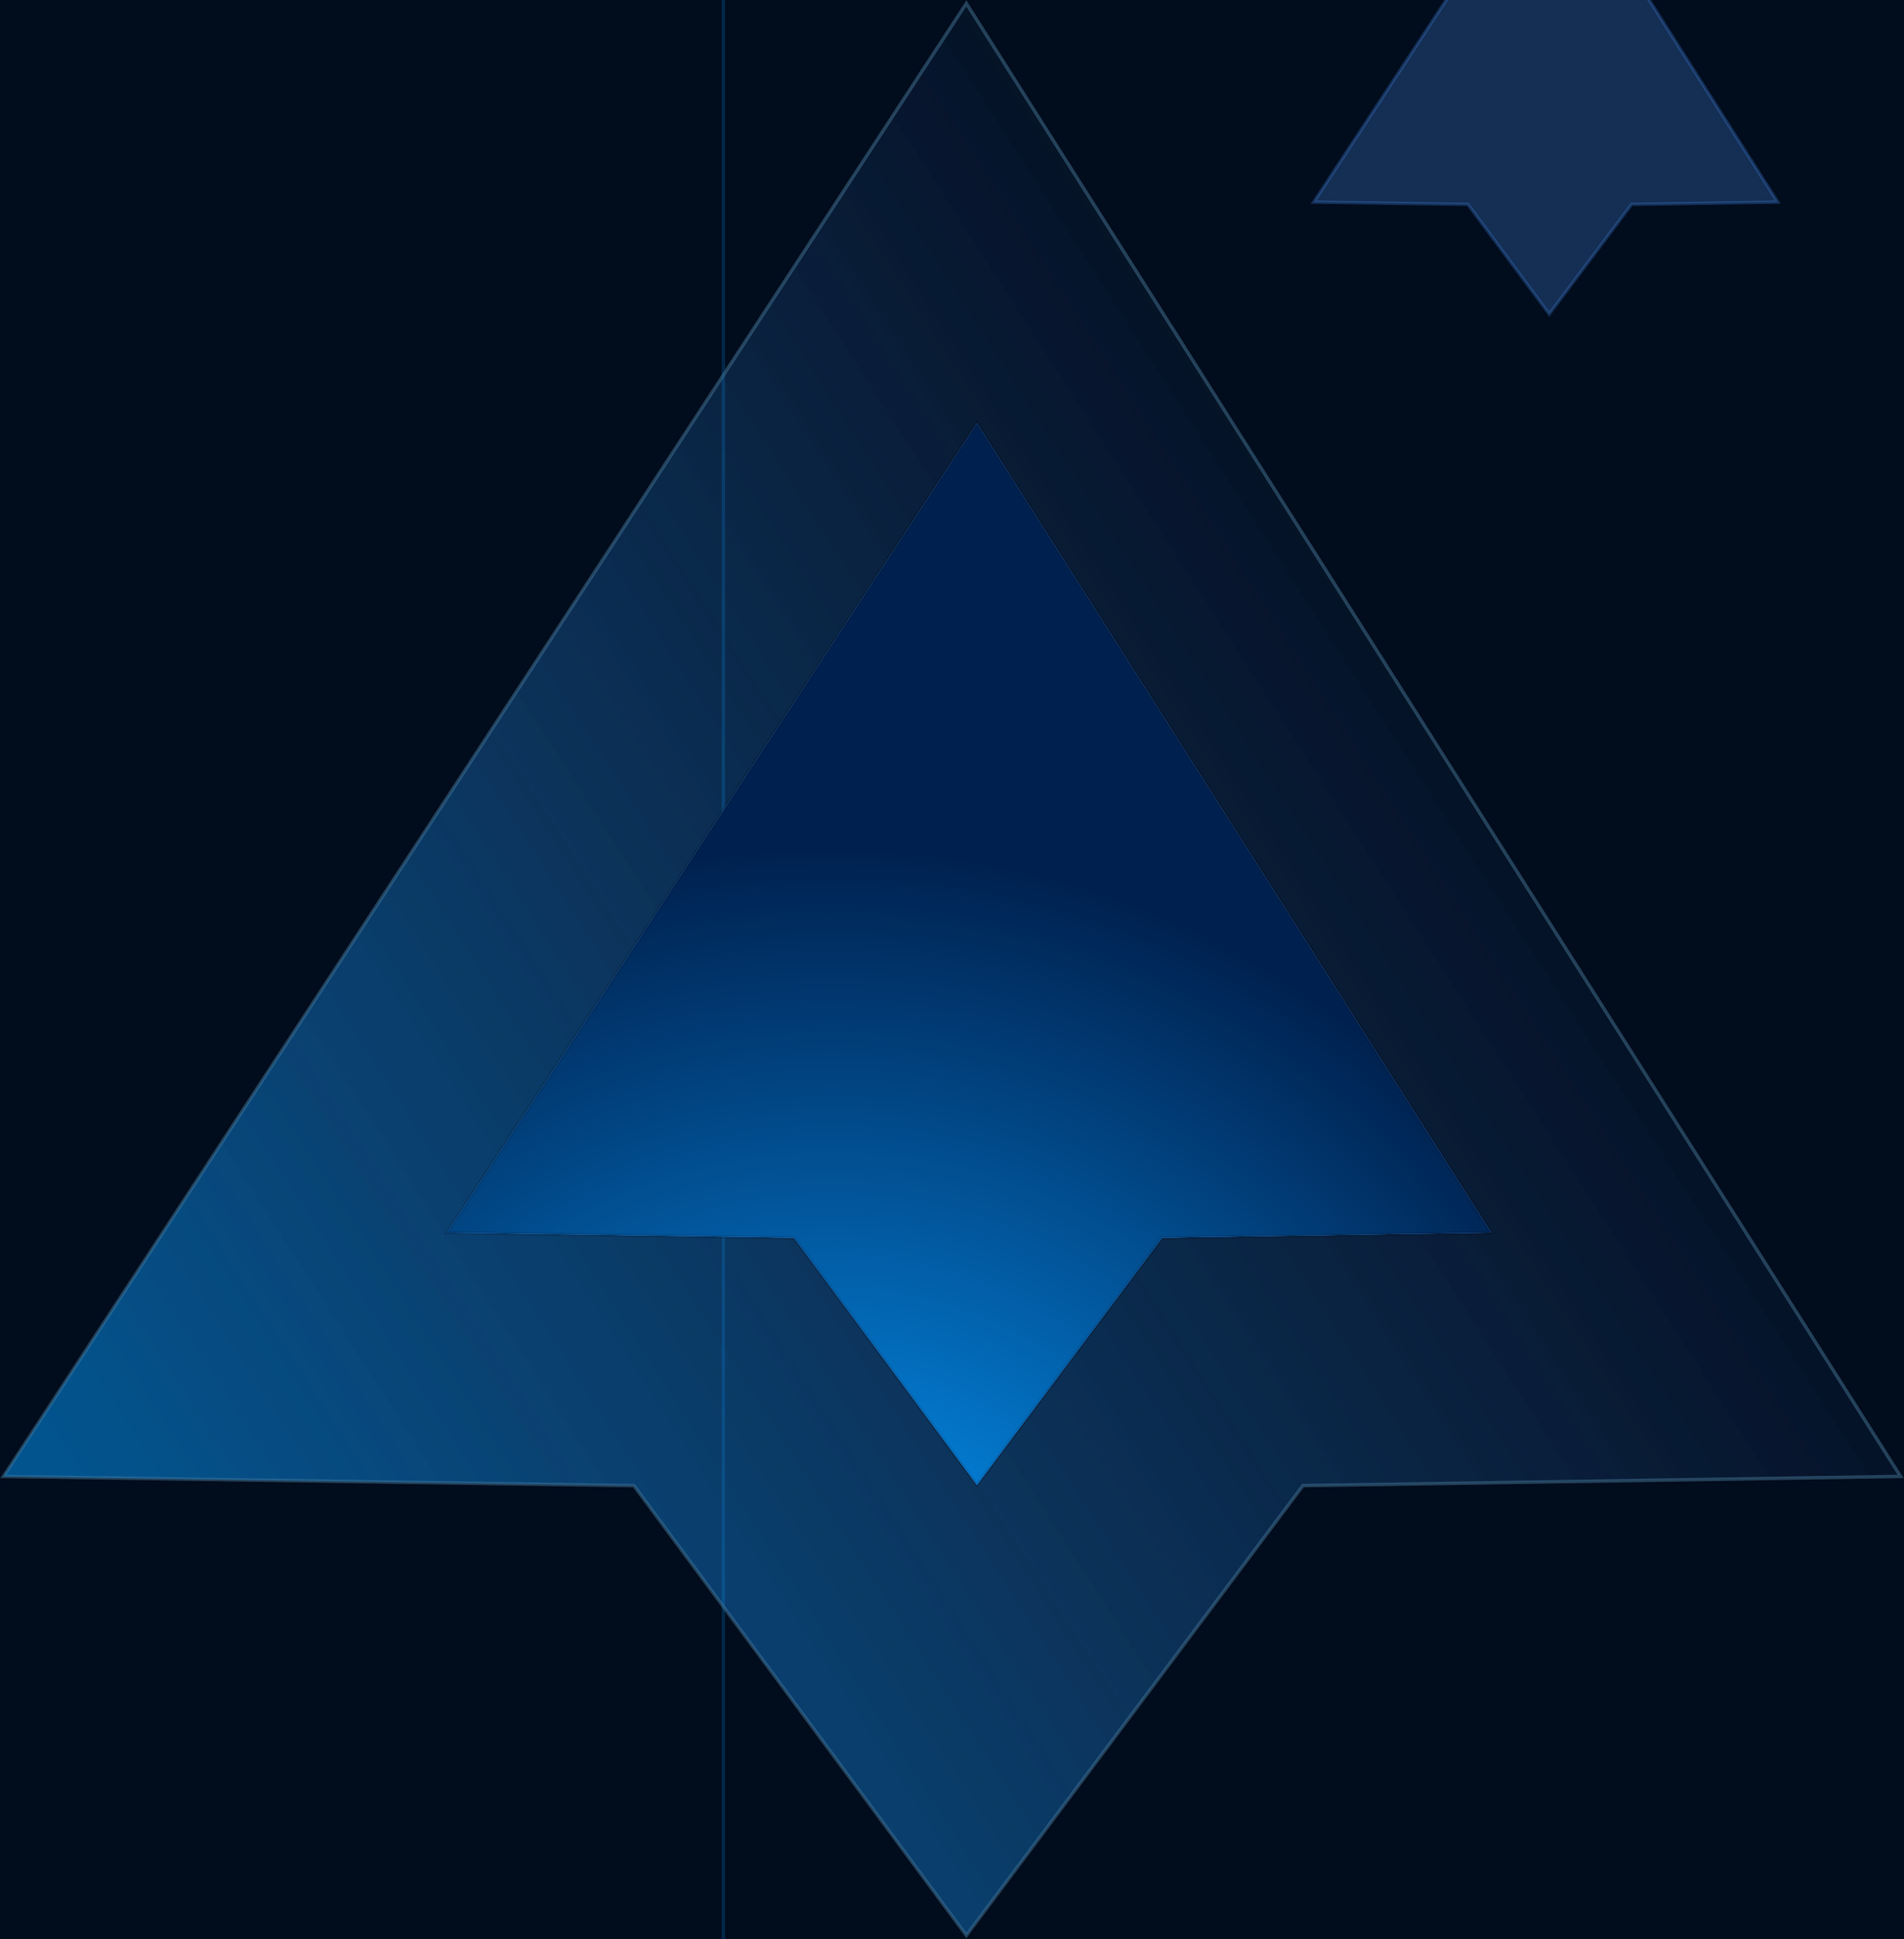 <svg width="558" height="568" viewBox="0 0 558 568" fill="none" xmlns="http://www.w3.org/2000/svg">
<rect width="558" height="568" fill="#1E1E1E"/>
<g clip-path="url(#clip0_4_554)">
<rect width="1920" height="7154" transform="translate(-1187 -4965)" fill="#001430"/>
<path d="M-1187 -228H733V2189H-1187V-228Z" fill="#011430"/>
<path d="M-1187 -228H733V2189H-1187V-228Z" fill="url(#paint0_radial_4_554)" fill-opacity="0.4"/>
<path d="M-1187 -228V-227.5H733V-228V-228.5H-1187V-228ZM733 2189V2188.5H-1187V2189V2189.5H733V2189Z" fill="black" fill-opacity="0.1"/>
<path opacity="0.2" d="M212 1062L212 -228" stroke="#0499FC"/>
<path opacity="0.3" d="M385 59.214L454.027 -46L521 59.214L478.155 59.874L454.027 92L430.196 59.874L385 59.214Z" fill="#4281D7" stroke="#4281D7"/>
<path opacity="0.3" d="M1 432.53L283.199 1L557 432.53L381.841 435.236L283.199 567L185.773 435.236L1 432.53Z" fill="url(#paint1_linear_4_554)" stroke="#457392"/>
<path d="M131 361.113L286.311 124L437 361.113L340.6 362.6L286.311 435L232.692 362.6L131 361.113Z" fill="#4792FF"/>
<path d="M131 361.113L286.311 124L437 361.113L340.6 362.6L286.311 435L232.692 362.6L131 361.113Z" fill="url(#paint2_radial_4_554)"/>
<path d="M131 361.113L286.311 124L437 361.113L340.6 362.6L286.311 435L232.692 362.6L131 361.113Z" stroke="black" stroke-opacity="0.1"/>
<path opacity="0.3" d="M1 432.53L283.199 1L557 432.53L381.841 435.236L283.199 567L185.773 435.236L1 432.53Z" fill="url(#paint3_linear_4_554)" stroke="#457392"/>
<path d="M131 361.113L286.311 124L437 361.113L340.6 362.6L286.311 435L232.692 362.6L131 361.113Z" fill="#4792FF"/>
<path d="M131 361.113L286.311 124L437 361.113L340.6 362.6L286.311 435L232.692 362.6L131 361.113Z" fill="url(#paint4_radial_4_554)"/>
<path d="M131 361.113L286.311 124L437 361.113L340.6 362.6L286.311 435L232.692 362.6L131 361.113Z" stroke="black" stroke-opacity="0.1"/>
</g>
<defs>
<radialGradient id="paint0_radial_4_554" cx="0" cy="0" r="1" gradientUnits="userSpaceOnUse" gradientTransform="translate(-463 2567.48) rotate(-77.638) scale(1803.03 1549.18)">
<stop stop-color="#0499FC"/>
<stop offset="1"/>
</radialGradient>
<linearGradient id="paint1_linear_4_554" x1="470.329" y1="261.098" x2="74.511" y2="516.169" gradientUnits="userSpaceOnUse">
<stop stop-color="#4281D7" stop-opacity="0.06"/>
<stop offset="1" stop-color="#0499FC"/>
</linearGradient>
<radialGradient id="paint2_radial_4_554" cx="0" cy="0" r="1" gradientUnits="userSpaceOnUse" gradientTransform="translate(246.387 483.699) rotate(-74.812) scale(234.822 243.933)">
<stop stop-color="#0499FC"/>
<stop offset="1" stop-color="#00214F"/>
</radialGradient>
<linearGradient id="paint3_linear_4_554" x1="470.329" y1="261.098" x2="74.511" y2="516.169" gradientUnits="userSpaceOnUse">
<stop stop-color="#4281D7" stop-opacity="0.06"/>
<stop offset="1" stop-color="#0499FC"/>
</linearGradient>
<radialGradient id="paint4_radial_4_554" cx="0" cy="0" r="1" gradientUnits="userSpaceOnUse" gradientTransform="translate(246.387 483.699) rotate(-74.812) scale(234.822 243.933)">
<stop stop-color="#0499FC"/>
<stop offset="1" stop-color="#00214F"/>
</radialGradient>
<clipPath id="clip0_4_554">
<rect width="1920" height="7154" fill="white" transform="translate(-1187 -4965)"/>
</clipPath>
</defs>
</svg>
